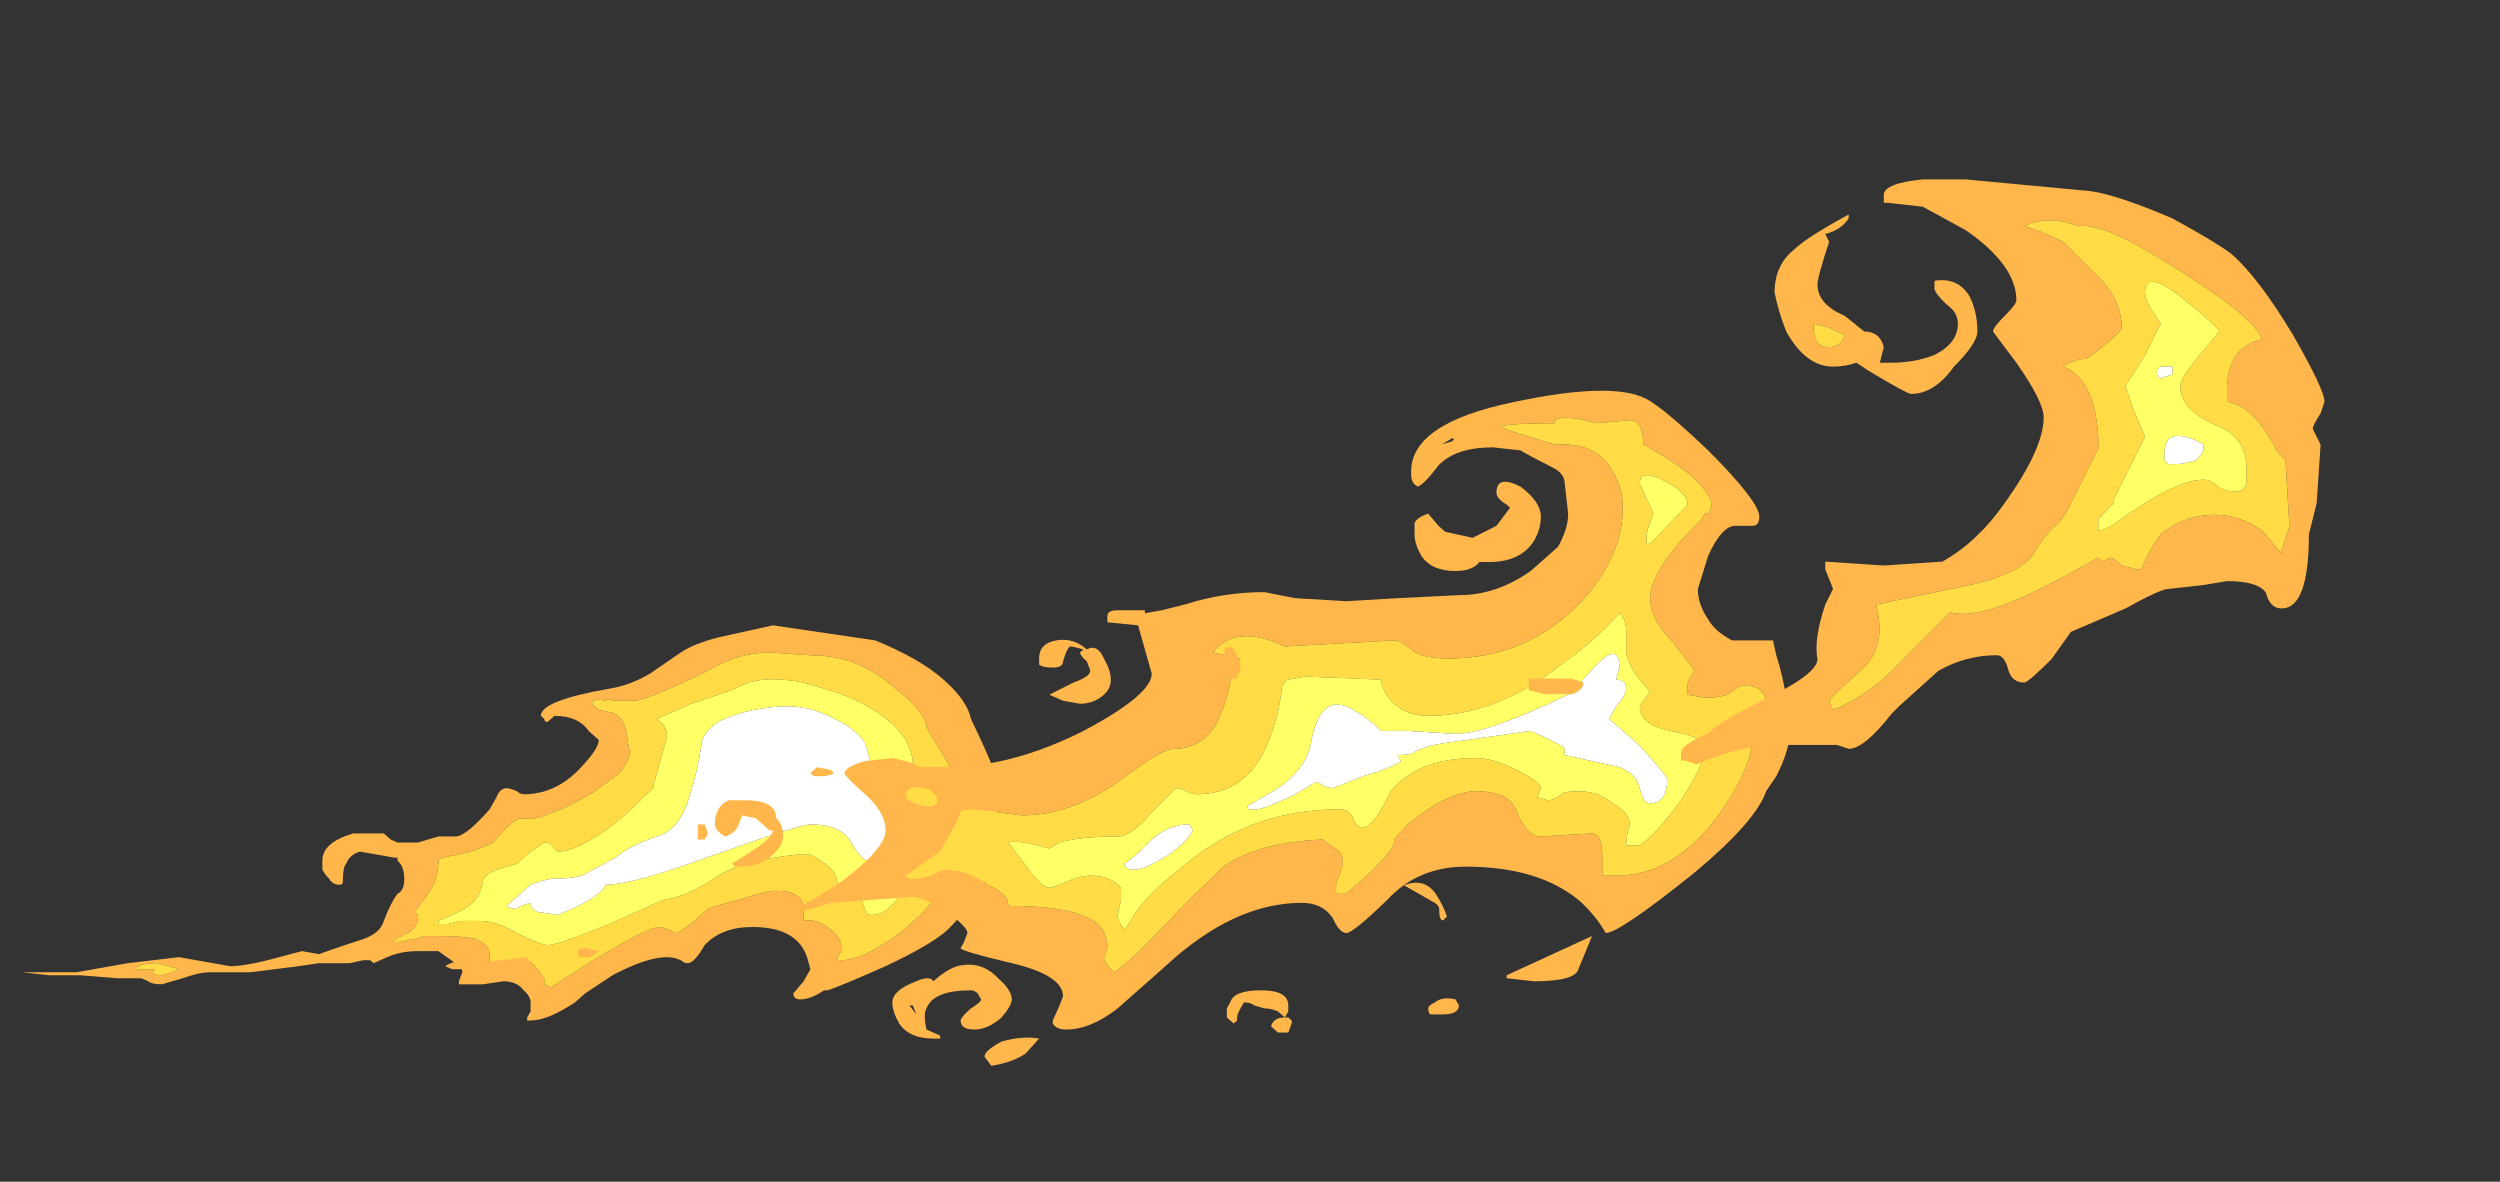 <?xml version="1.0" encoding="UTF-8" standalone="no"?>
<svg xmlns:ffdec="https://www.free-decompiler.com/flash" xmlns:xlink="http://www.w3.org/1999/xlink" ffdec:objectType="frame" height="106.05px" width="224.35px" xmlns="http://www.w3.org/2000/svg">
  <rect width="100%" height="100%" fill="#333333" stroke="none"/>
  <g transform="matrix(1.0, 0.0, 0.0, 1.0, 0.7, 87.05)">
    <use ffdec:characterId="4582" height="6.55" transform="matrix(6.126, 0.0, 0.0, 5.414, 1.275, -30.932)" width="14.35" xlink:href="#shape0"/>
    <use ffdec:characterId="4579" height="11.2" transform="matrix(6.126, 0.0, 0.0, 5.414, 39.254, -52.048)" width="19.7" xlink:href="#shape1"/>
    <use ffdec:characterId="4585" height="9.55" transform="matrix(7.0, 0.0, 0.0, 7.0, 109.2, -71.3)" width="14.1" xlink:href="#shape2"/>
  </g>
  <defs>
    <g id="shape0" transform="matrix(1.0, 0.0, 0.0, 1.0, -0.2, 5.75)">
      <path d="M2.5 -0.05 L2.2 -0.15 Q1.9 -0.15 1.85 -0.05 L2.15 -0.05 2.1 0.0 Q2.15 0.05 2.25 0.05 L2.4 0.0 2.5 -0.05 M2.5 -0.25 L3.25 -0.1 Q3.45 -0.1 3.8 -0.2 L4.3 -0.35 4.55 -0.3 4.8 -0.4 5.2 -0.55 Q5.45 -0.65 5.5 -0.85 5.6 -1.15 5.7 -1.3 5.8 -1.35 5.8 -1.55 5.8 -1.75 5.7 -1.85 L5.7 -1.9 5.65 -1.9 5.15 -2.0 Q5.0 -1.95 4.95 -1.8 4.9 -1.75 4.9 -1.5 4.9 -1.45 4.85 -1.45 4.75 -1.45 4.7 -1.55 4.65 -1.6 4.6 -1.7 L4.6 -1.85 Q4.6 -2.15 5.05 -2.3 L5.5 -2.3 5.6 -2.2 5.7 -2.15 6.0 -2.15 6.3 -2.25 6.55 -2.25 Q6.7 -2.25 7.05 -2.7 L7.15 -2.9 Q7.2 -3.05 7.3 -3.05 7.35 -3.05 7.45 -3.0 7.5 -2.95 7.55 -2.95 8.0 -2.95 8.35 -3.35 8.65 -3.7 8.65 -3.85 L8.5 -4.0 Q8.35 -4.25 8.0 -4.25 L7.9 -4.15 Q7.85 -4.15 7.85 -4.2 L7.8 -4.25 Q7.8 -4.5 8.8 -4.7 9.1 -4.75 9.4 -4.95 L9.85 -5.3 Q10.05 -5.45 10.4 -5.55 L11.2 -5.75 12.7 -5.5 Q13.35 -5.2 13.7 -4.85 14.05 -4.5 14.1 -4.2 14.55 -3.15 14.55 -2.9 L14.45 -2.45 Q14.35 -2.15 14.35 -1.8 14.35 -1.55 14.2 -1.3 14.1 -1.1 13.8 -0.75 13.6 -0.5 12.85 -0.1 12.15 0.25 12.0 0.3 L11.95 0.3 Q11.75 0.45 11.6 0.45 11.5 0.45 11.5 0.35 L11.65 0.15 11.75 -0.05 11.7 -0.25 Q11.55 -0.75 10.9 -0.75 10.45 -0.75 10.2 -0.45 10.05 -0.15 9.95 -0.15 9.9 -0.15 9.85 -0.2 9.75 -0.25 9.65 -0.25 9.35 -0.25 8.85 0.05 L8.45 0.35 8.3 0.5 Q7.9 0.8 7.65 0.8 L7.6 0.8 7.6 0.75 7.65 0.65 7.65 0.5 Q7.65 0.4 7.55 0.3 7.45 0.15 7.25 0.15 L6.95 0.2 6.6 0.2 6.6 0.15 6.65 0.0 Q6.65 -0.1 6.55 -0.15 L6.3 -0.35 6.0 -0.35 Q5.75 -0.35 5.55 -0.25 L5.35 -0.15 5.3 -0.2 5.2 -0.2 5.0 -0.15 4.55 -0.15 4.25 -0.1 3.55 0.0 2.95 0.0 Q2.8 0.0 2.55 0.1 L2.25 0.2 Q2.1 0.2 2.05 0.15 L1.95 0.1 1.6 0.1 1.05 0.05 0.6 0.05 0.2 0.0 1.0 0.0 1.75 -0.15 2.5 -0.25 M6.6 -1.95 Q6.3 -1.9 6.3 -1.85 6.3 -1.55 6.15 -1.3 L5.95 -1.0 6.0 -0.95 6.0 -0.9 Q6.0 -0.75 5.85 -0.65 5.65 -0.55 5.65 -0.5 5.8 -0.5 5.9 -0.55 L5.95 -0.55 6.1 -0.6 6.35 -0.6 Q6.65 -0.6 6.85 -0.55 7.05 -0.45 7.05 -0.3 L7.05 -0.15 7.3 -0.15 7.55 -0.2 Q7.65 -0.2 7.75 -0.05 L7.85 0.1 7.85 0.2 7.95 0.25 Q9.3 -0.75 9.55 -0.75 L9.7 -0.7 Q9.75 -0.65 9.8 -0.65 L10.0 -0.8 10.25 -1.05 Q10.35 -1.1 10.7 -1.2 11.1 -1.35 11.25 -1.35 11.6 -1.35 11.65 -1.1 L11.65 -0.85 Q11.85 -0.9 12.05 -0.7 12.2 -0.55 12.2 -0.45 L12.2 -0.35 12.15 -0.25 12.15 -0.2 12.2 -0.2 Q12.5 -0.2 13.0 -0.6 13.45 -1.0 13.55 -1.2 13.6 -1.35 13.8 -1.55 13.95 -1.75 14.0 -1.85 14.05 -2.05 14.05 -2.45 14.05 -2.85 13.75 -3.5 L13.45 -4.05 Q13.45 -4.3 13.0 -4.7 12.45 -5.25 11.8 -5.25 L11.15 -5.3 Q10.7 -5.3 10.25 -5.0 9.35 -4.5 9.15 -4.5 L8.85 -4.5 Q8.8 -4.55 8.75 -4.5 8.55 -4.55 8.55 -4.45 L8.65 -4.35 8.85 -4.3 Q9.0 -4.25 9.05 -4.0 L9.1 -3.65 Q9.1 -3.5 8.95 -3.3 L8.65 -3.05 Q8.55 -2.95 8.1 -2.7 7.75 -2.55 7.7 -2.55 L7.5 -2.55 Q7.45 -2.55 7.3 -2.4 L7.1 -2.15 Q6.95 -2.05 6.6 -1.95 M9.95 -0.35 L9.95 -0.35" fill="#ffb74c" fill-rule="evenodd" stroke="none"/>
      <path d="M2.5 -0.05 L2.4 0.0 2.25 0.05 Q2.15 0.05 2.1 0.0 L2.15 -0.05 1.85 -0.05 Q1.9 -0.15 2.2 -0.15 L2.5 -0.05 M6.6 -1.95 Q6.95 -2.05 7.1 -2.15 L7.3 -2.4 Q7.45 -2.55 7.5 -2.55 L7.7 -2.55 Q7.75 -2.55 8.1 -2.7 8.55 -2.95 8.65 -3.05 L8.95 -3.3 Q9.1 -3.5 9.1 -3.65 L9.05 -4.0 Q9.0 -4.25 8.85 -4.3 L8.65 -4.35 8.55 -4.45 Q8.55 -4.55 8.75 -4.5 8.8 -4.55 8.85 -4.5 L9.15 -4.5 Q9.35 -4.5 10.25 -5.0 10.7 -5.3 11.15 -5.3 L11.8 -5.25 Q12.45 -5.25 13.0 -4.7 13.45 -4.3 13.45 -4.05 L13.75 -3.5 Q14.05 -2.85 14.05 -2.45 14.05 -2.05 14.0 -1.85 13.95 -1.75 13.8 -1.55 13.6 -1.35 13.55 -1.2 13.45 -1.0 13.0 -0.6 12.5 -0.2 12.2 -0.2 L12.15 -0.2 12.15 -0.25 12.2 -0.35 12.2 -0.45 Q12.2 -0.55 12.05 -0.7 11.85 -0.9 11.65 -0.85 L11.65 -1.1 Q11.6 -1.35 11.25 -1.35 11.1 -1.35 10.7 -1.2 10.35 -1.1 10.25 -1.05 L10.0 -0.8 9.8 -0.65 Q9.75 -0.65 9.7 -0.7 L9.55 -0.75 Q9.3 -0.75 7.95 0.25 L7.85 0.2 7.85 0.1 7.75 -0.05 Q7.65 -0.2 7.55 -0.2 L7.3 -0.15 7.05 -0.15 7.05 -0.3 Q7.05 -0.45 6.85 -0.55 6.65 -0.6 6.35 -0.6 L6.1 -0.6 5.95 -0.55 5.9 -0.55 Q5.8 -0.5 5.65 -0.5 5.65 -0.55 5.85 -0.65 6.0 -0.75 6.0 -0.9 L6.0 -0.95 5.95 -1.0 6.15 -1.3 Q6.3 -1.55 6.3 -1.85 6.3 -1.9 6.6 -1.95 M6.3 -0.8 L6.45 -0.8 6.6 -0.85 6.9 -0.85 Q7.15 -0.85 7.45 -0.65 7.8 -0.45 7.9 -0.45 8.05 -0.45 8.8 -0.8 L9.6 -1.2 Q9.95 -1.25 10.4 -1.6 10.75 -1.85 11.55 -1.95 L11.75 -1.95 Q12.0 -1.8 12.1 -1.65 12.15 -1.55 12.15 -1.4 12.15 -1.35 12.3 -1.3 L12.5 -1.2 12.55 -1.05 Q12.55 -0.95 12.65 -0.95 13.0 -0.95 13.25 -1.75 13.4 -2.35 13.4 -2.6 L13.3 -3.05 13.25 -3.45 Q13.25 -3.6 13.15 -3.85 13.0 -4.1 12.8 -4.25 12.5 -4.5 12.1 -4.65 L11.65 -4.8 Q11.0 -4.95 10.65 -4.7 10.55 -4.65 10.0 -4.45 L9.5 -4.2 9.6 -4.1 Q9.65 -4.0 9.65 -3.9 L9.45 -3.1 9.45 -3.05 9.3 -2.9 Q9.1 -2.65 8.75 -2.35 8.3 -2.0 8.05 -2.0 L8.0 -2.05 Q7.95 -2.15 7.85 -2.15 L7.65 -2.0 7.45 -1.8 7.15 -1.7 Q6.95 -1.6 6.95 -1.5 6.9 -1.15 6.6 -1.0 L6.3 -0.85 6.3 -0.8" fill="#ffdc45" fill-rule="evenodd" stroke="none"/>
      <path d="M6.3 -0.8 L6.3 -0.85 6.6 -1.0 Q6.9 -1.15 6.95 -1.5 6.95 -1.6 7.15 -1.7 L7.45 -1.8 7.65 -2.0 7.85 -2.15 Q7.95 -2.15 8.0 -2.05 L8.05 -2.0 Q8.3 -2.0 8.75 -2.35 9.1 -2.65 9.3 -2.9 L9.45 -3.05 9.45 -3.1 9.65 -3.9 Q9.65 -4.0 9.6 -4.1 L9.5 -4.2 10.0 -4.45 Q10.55 -4.65 10.65 -4.7 11.0 -4.95 11.65 -4.8 L12.1 -4.65 Q12.5 -4.5 12.8 -4.25 13.0 -4.1 13.15 -3.85 13.25 -3.6 13.25 -3.45 L13.3 -3.05 13.4 -2.6 Q13.4 -2.35 13.25 -1.75 13.0 -0.95 12.65 -0.95 12.55 -0.95 12.55 -1.05 L12.5 -1.2 12.3 -1.3 Q12.15 -1.35 12.15 -1.4 12.15 -1.55 12.1 -1.65 12.0 -1.8 11.75 -1.95 L11.55 -1.95 Q10.75 -1.85 10.4 -1.6 9.95 -1.25 9.6 -1.2 L8.8 -0.8 Q8.05 -0.45 7.9 -0.45 7.8 -0.45 7.45 -0.65 7.15 -0.85 6.9 -0.85 L6.6 -0.85 6.45 -0.8 6.3 -0.8 M10.4 -4.15 Q10.15 -3.95 10.15 -3.75 10.1 -3.35 10.0 -3.0 9.85 -2.35 9.5 -2.25 9.1 -2.1 8.9 -1.9 8.65 -1.75 8.4 -1.6 8.25 -1.55 7.95 -1.55 7.75 -1.5 7.65 -1.45 L7.3 -1.1 Q7.35 -1.05 7.45 -1.05 L7.5 -1.1 7.65 -1.15 Q7.65 -1.05 7.75 -1.0 L8.05 -0.95 8.35 -1.1 Q8.7 -1.3 8.75 -1.45 9.15 -1.45 10.35 -1.95 11.6 -2.45 11.75 -2.45 12.2 -2.45 12.35 -2.15 12.5 -1.85 12.6 -1.85 12.75 -1.85 12.85 -2.0 L12.9 -2.25 12.75 -3.0 12.55 -3.8 Q12.4 -4.05 12.1 -4.2 11.7 -4.45 11.25 -4.4 10.75 -4.35 10.4 -4.15" fill="#ffff66" fill-rule="evenodd" stroke="none"/>
      <path d="M10.4 -4.15 Q10.75 -4.35 11.25 -4.4 11.7 -4.45 12.1 -4.2 12.4 -4.05 12.55 -3.8 L12.75 -3.0 12.9 -2.25 12.85 -2.0 Q12.75 -1.85 12.6 -1.85 12.5 -1.85 12.35 -2.15 12.2 -2.45 11.75 -2.45 11.6 -2.45 10.35 -1.95 9.15 -1.45 8.75 -1.45 8.7 -1.3 8.35 -1.1 L8.05 -0.95 7.75 -1.0 Q7.65 -1.05 7.65 -1.15 L7.5 -1.1 7.45 -1.05 Q7.35 -1.05 7.3 -1.1 L7.65 -1.45 Q7.75 -1.5 7.95 -1.55 8.25 -1.55 8.4 -1.6 8.65 -1.75 8.9 -1.9 9.1 -2.1 9.5 -2.25 9.85 -2.35 10.0 -3.0 10.1 -3.35 10.15 -3.75 10.15 -3.95 10.4 -4.15" fill="#ffffff" fill-rule="evenodd" stroke="none"/>
    </g>
    <g id="shape1" transform="matrix(1.0, 0.0, 0.0, 1.0, -6.4, 9.65)">
      <path d="M6.4 -0.1 Q6.6 -0.25 6.85 -0.15 L7.6 -0.25 7.65 -0.15 7.1 0.05 Q6.95 0.05 6.8 -0.05 L6.5 -0.05 6.4 -0.1 M8.5 -0.25 L8.35 -0.25 8.35 -0.35 Q8.35 -0.4 8.45 -0.4 L8.65 -0.35 Q8.55 -0.25 8.5 -0.25 M11.75 -3.3 L11.85 -3.4 12.05 -3.35 12.1 -3.3 Q12.0 -3.25 11.95 -3.25 L11.8 -3.25 11.75 -3.3 M12.55 -2.95 Q12.25 -3.25 12.25 -3.3 12.25 -3.4 12.55 -3.5 L12.95 -3.55 13.15 -3.5 Q13.3 -3.45 13.35 -3.4 L13.75 -3.4 Q14.7 -3.4 15.75 -4.0 16.75 -4.6 16.75 -4.95 L16.55 -5.75 16.1 -5.8 16.1 -5.9 Q16.1 -6.0 16.25 -6.0 L16.65 -6.0 16.65 -5.95 16.9 -6.0 17.25 -6.1 Q17.8 -6.3 18.4 -6.3 L18.85 -6.2 19.6 -6.15 20.35 -6.2 21.25 -6.25 Q21.8 -6.25 22.3 -6.65 L22.7 -7.05 Q22.85 -7.35 22.85 -7.6 L22.8 -8.1 Q22.8 -8.25 22.65 -8.35 22.3 -8.55 22.15 -8.65 L21.75 -8.7 Q21.2 -8.7 20.95 -8.4 20.75 -8.1 20.65 -8.05 20.55 -8.1 20.55 -8.25 L20.55 -8.3 Q20.55 -9.1 22.05 -9.45 23.5 -9.8 24.0 -9.5 24.25 -9.35 24.9 -8.65 25.65 -7.8 25.65 -7.55 25.65 -7.4 25.55 -7.4 L25.3 -7.4 Q25.1 -7.4 24.9 -6.9 L24.75 -6.35 Q24.75 -6.1 24.9 -5.85 25.0 -5.65 25.25 -5.5 L25.85 -5.5 25.9 -5.25 Q26.0 -4.9 26.05 -4.5 L26.1 -4.0 Q26.1 -3.7 25.9 -3.25 L25.75 -3.0 Q25.6 -2.5 24.7 -1.65 23.6 -0.65 23.4 -0.65 23.25 -0.95 23.0 -1.2 22.4 -1.75 21.35 -1.75 20.65 -1.75 20.2 -1.2 19.7 -0.65 19.6 -0.65 19.5 -0.65 19.4 -0.9 19.25 -1.15 18.95 -1.15 17.95 -1.15 16.95 -0.1 L16.25 0.6 Q15.85 0.95 15.5 0.95 15.35 0.95 15.3 0.85 L15.3 0.8 15.4 0.55 15.45 0.4 Q15.45 0.05 14.7 -0.15 13.95 -0.35 13.95 -0.4 L14.0 -0.5 14.05 -0.65 Q14.05 -0.75 13.75 -1.0 13.4 -1.25 13.25 -1.25 L12.05 -1.15 Q11.65 -1.0 11.05 -0.85 11.4 -0.95 11.85 -1.25 L12.0 -1.35 12.2 -1.5 Q12.85 -2.05 12.85 -2.35 12.85 -2.65 12.55 -2.95 M10.8 -2.85 Q11.25 -2.85 11.25 -2.55 11.35 -2.45 11.35 -2.25 11.35 -2.1 11.2 -1.95 11.0 -1.75 10.75 -1.75 L10.65 -1.75 10.6 -1.8 10.95 -2.05 Q11.2 -2.25 11.2 -2.35 L11.15 -2.35 10.95 -2.55 10.75 -2.6 10.7 -2.45 Q10.65 -2.3 10.5 -2.25 10.35 -2.35 10.35 -2.45 10.35 -2.75 10.55 -2.85 L10.8 -2.85 M10.1 -2.45 L10.2 -2.45 10.25 -2.3 10.2 -2.2 10.1 -2.2 10.1 -2.45 M13.15 -1.6 L13.2 -1.55 13.3 -1.55 13.5 -1.6 13.7 -1.7 Q14.05 -1.7 14.35 -1.45 14.65 -1.3 14.65 -1.1 15.55 -1.1 15.9 -0.85 16.1 -0.7 16.1 -0.4 L16.05 -0.25 Q16.05 -0.15 16.2 0.0 16.35 -0.1 16.7 -0.5 L17.3 -1.2 17.8 -1.75 Q18.3 -2.15 19.25 -2.2 L19.5 -2.0 Q19.55 -1.95 19.55 -1.8 L19.5 -1.6 Q19.45 -1.5 19.45 -1.45 L19.45 -1.3 19.6 -1.3 19.95 -1.65 Q20.3 -2.05 20.3 -2.15 L20.3 -2.2 20.5 -2.45 Q21.1 -3.0 21.5 -3.0 22.0 -3.0 22.1 -2.65 22.25 -2.25 22.45 -2.25 L23.2 -2.3 Q23.35 -2.3 23.35 -1.9 L23.35 -1.6 23.55 -1.6 Q24.4 -1.6 25.05 -2.6 25.55 -3.4 25.55 -3.9 25.55 -4.0 25.75 -4.5 25.7 -4.75 25.45 -4.75 25.35 -4.75 25.25 -4.65 25.15 -4.55 24.85 -4.55 L24.6 -4.6 24.6 -4.75 Q24.6 -4.85 24.65 -4.9 L24.7 -5.0 24.4 -5.45 Q24.05 -5.85 24.05 -6.2 24.05 -6.55 24.5 -7.15 L24.8 -7.5 24.85 -7.6 24.9 -7.6 24.95 -7.7 Q24.95 -7.85 24.9 -7.9 24.75 -8.25 23.95 -8.75 23.95 -9.15 23.75 -9.15 L23.25 -9.1 Q22.8 -9.25 22.65 -9.15 L22.65 -9.1 Q22.05 -9.1 21.85 -9.05 21.9 -9.0 22.35 -8.85 L22.65 -8.75 22.75 -8.75 Q23.3 -8.75 23.5 -8.3 23.65 -8.05 23.65 -7.7 23.65 -6.9 23.05 -6.15 22.25 -5.2 21.1 -5.2 20.7 -5.2 20.55 -5.35 20.4 -5.5 20.3 -5.5 L18.7 -5.4 18.6 -5.45 Q17.95 -5.75 17.65 -5.3 L18.05 -5.2 Q17.9 -5.05 17.9 -4.8 17.85 -4.5 17.75 -4.25 17.55 -3.7 17.05 -3.7 16.9 -3.7 16.25 -3.15 15.55 -2.6 14.85 -2.6 L14.15 -2.7 Q14.0 -2.7 13.95 -2.65 L13.9 -2.5 13.65 -2.0 13.15 -1.6 M21.15 -8.8 Q21.2 -8.85 21.15 -8.85 L21.0 -8.75 21.15 -8.8 M20.6 -7.45 Q20.65 -7.55 20.8 -7.6 L20.95 -7.4 21.05 -7.3 21.45 -7.2 21.8 -7.4 22.0 -7.7 21.95 -7.75 Q21.8 -7.85 21.8 -7.95 21.8 -8.25 22.15 -8.05 22.45 -7.8 22.45 -7.55 22.45 -7.35 22.35 -7.15 22.15 -6.8 21.7 -6.8 L21.55 -6.8 Q21.45 -6.65 21.2 -6.65 20.85 -6.65 20.7 -6.9 20.6 -7.1 20.6 -7.25 L20.6 -7.45 M20.85 -7.1 L20.85 -7.1 M15.75 -5.35 Q15.6 -5.4 15.55 -5.4 15.5 -5.35 15.45 -5.15 15.45 -5.05 15.3 -5.05 15.15 -5.05 15.1 -5.1 L15.1 -5.2 Q15.1 -5.45 15.35 -5.5 15.6 -5.55 15.8 -5.35 15.95 -5.45 16.05 -5.2 16.15 -5.0 16.15 -4.85 16.15 -4.7 16.05 -4.6 15.9 -4.45 15.7 -4.45 L15.45 -4.5 15.25 -4.6 15.6 -4.8 Q15.85 -4.9 15.85 -5.0 L15.8 -5.15 Q15.7 -5.25 15.7 -5.3 L15.75 -5.35 M13.6 -2.9 Q13.5 -3.05 13.4 -3.05 13.2 -3.1 13.15 -2.95 13.15 -2.85 13.3 -2.8 13.4 -2.75 13.5 -2.75 13.55 -2.75 13.6 -2.8 L13.6 -2.9 M25.6 -5.25 L25.6 -5.25 M23.0 -0.05 Q22.95 0.15 22.35 0.15 L21.95 0.1 21.95 0.05 23.2 -0.6 23.0 -0.05 M21.25 0.55 Q21.25 0.7 21.0 0.7 L20.85 0.7 Q20.8 0.7 20.8 0.6 20.8 0.55 20.9 0.5 21.0 0.4 21.2 0.45 L21.25 0.55 M18.4 0.6 L18.25 0.55 Q18.2 0.5 18.1 0.5 L18.05 0.6 Q18.0 0.7 18.0 0.75 L18.0 0.8 17.95 0.85 17.85 0.75 17.85 0.6 17.9 0.5 Q17.95 0.3 18.35 0.3 18.75 0.3 18.75 0.55 L18.75 0.65 18.7 0.75 18.75 0.75 18.8 0.8 18.8 0.85 18.75 1.0 18.6 1.0 18.5 0.9 Q18.5 0.85 18.55 0.8 18.6 0.75 18.7 0.75 L18.6 0.65 Q18.5 0.6 18.4 0.6 M14.9 1.35 Q14.7 1.5 14.4 1.55 L14.3 1.4 Q14.3 1.3 14.55 1.15 14.85 1.05 15.1 1.1 L14.9 1.35 M14.25 0.45 L14.2 0.35 Q14.15 0.3 14.1 0.3 13.55 0.3 13.45 0.6 13.4 0.7 13.45 0.95 L13.65 1.05 13.65 1.1 13.55 1.1 Q13.2 1.1 13.05 0.85 12.95 0.65 12.95 0.5 12.95 0.3 13.3 0.15 13.5 0.05 13.55 0.15 13.75 -0.05 13.9 -0.1 14.25 -0.2 14.5 0.1 14.7 0.3 14.7 0.45 14.7 0.55 14.55 0.75 14.35 0.95 14.15 0.95 13.95 0.95 13.95 0.8 13.95 0.75 14.1 0.6 14.25 0.5 14.25 0.45 M13.3 0.7 L13.25 0.55 13.2 0.55 13.3 0.7" fill="#ffb74c" fill-rule="evenodd" stroke="none"/>
      <path d="M13.15 -1.6 L13.65 -2.0 13.9 -2.5 13.95 -2.65 Q14.0 -2.7 14.15 -2.7 L14.85 -2.6 Q15.55 -2.6 16.25 -3.15 16.9 -3.7 17.05 -3.7 17.55 -3.7 17.75 -4.25 17.85 -4.5 17.9 -4.8 17.9 -5.05 18.05 -5.2 L17.65 -5.3 Q17.95 -5.75 18.6 -5.45 L18.7 -5.4 20.3 -5.5 Q20.4 -5.5 20.55 -5.35 20.7 -5.2 21.1 -5.2 22.25 -5.2 23.05 -6.15 23.65 -6.9 23.65 -7.7 23.65 -8.05 23.5 -8.3 23.3 -8.75 22.75 -8.75 L22.65 -8.75 22.35 -8.85 Q21.9 -9.0 21.85 -9.05 22.05 -9.1 22.65 -9.1 L22.65 -9.15 Q22.8 -9.25 23.25 -9.1 L23.75 -9.15 Q23.95 -9.15 23.95 -8.75 24.75 -8.25 24.9 -7.9 24.95 -7.85 24.95 -7.7 L24.9 -7.6 24.85 -7.6 24.8 -7.5 24.5 -7.15 Q24.05 -6.55 24.05 -6.2 24.05 -5.85 24.4 -5.45 L24.7 -5.0 24.65 -4.9 Q24.6 -4.85 24.6 -4.75 L24.6 -4.6 24.85 -4.55 Q25.15 -4.55 25.25 -4.65 25.35 -4.75 25.45 -4.75 25.7 -4.75 25.75 -4.5 25.55 -4.0 25.55 -3.9 25.55 -3.4 25.05 -2.6 24.4 -1.6 23.55 -1.6 L23.35 -1.6 23.35 -1.9 Q23.35 -2.3 23.2 -2.3 L22.45 -2.25 Q22.25 -2.25 22.1 -2.65 22.0 -3.0 21.5 -3.0 21.1 -3.0 20.5 -2.45 L20.3 -2.2 20.3 -2.15 Q20.3 -2.05 19.95 -1.65 L19.6 -1.3 19.45 -1.3 19.45 -1.45 Q19.45 -1.5 19.5 -1.6 L19.55 -1.8 Q19.55 -1.95 19.5 -2.0 L19.25 -2.2 Q18.3 -2.15 17.8 -1.75 L17.3 -1.2 16.7 -0.5 Q16.35 -0.1 16.2 0.0 16.05 -0.15 16.05 -0.25 L16.1 -0.4 Q16.1 -0.7 15.9 -0.85 15.55 -1.1 14.65 -1.1 14.65 -1.3 14.35 -1.45 14.05 -1.7 13.7 -1.7 L13.5 -1.6 13.3 -1.55 13.2 -1.55 13.15 -1.6 M18.65 -4.65 Q18.6 -4.2 18.45 -3.8 18.15 -2.95 17.4 -2.95 17.35 -2.95 17.25 -3.0 17.2 -3.05 17.1 -3.05 L16.75 -2.65 Q16.45 -2.25 16.25 -2.25 15.7 -2.25 15.4 -2.15 L15.25 -2.05 Q14.8 -2.2 14.65 -2.15 L14.95 -1.7 Q15.15 -1.4 15.25 -1.4 15.3 -1.4 15.5 -1.5 15.7 -1.6 15.85 -1.6 16.15 -1.6 16.3 -1.4 L16.3 -1.2 16.25 -0.95 Q16.25 -0.85 16.35 -0.7 L16.55 -1.05 Q16.8 -1.4 17.15 -1.7 18.15 -2.7 19.5 -2.7 19.65 -2.7 19.7 -2.55 19.75 -2.4 19.85 -2.4 20.0 -2.4 20.25 -3.0 20.65 -3.55 21.5 -3.55 21.75 -3.55 22.1 -3.35 22.45 -3.15 22.45 -3.05 L22.4 -2.9 22.55 -2.85 Q22.65 -2.85 22.75 -2.95 22.8 -3.0 23.0 -3.0 23.3 -3.0 23.5 -2.8 23.75 -2.65 23.75 -2.45 23.7 -2.25 23.7 -2.1 L23.9 -2.1 Q24.15 -2.3 24.5 -2.85 24.85 -3.45 24.85 -3.7 24.85 -3.9 24.35 -4.0 23.9 -4.1 23.9 -4.4 L23.95 -4.5 24.05 -4.65 23.9 -4.85 Q23.75 -5.05 23.7 -5.3 L23.7 -5.65 Q23.7 -5.85 23.6 -5.95 23.25 -5.5 22.75 -5.1 21.8 -4.25 20.8 -4.25 20.5 -4.25 20.3 -4.45 20.15 -4.6 20.1 -4.85 L19.0 -4.9 18.75 -4.85 Q18.65 -4.8 18.65 -4.65 M24.1 -7.6 L24.05 -7.45 Q24.0 -7.3 24.0 -7.25 L24.0 -7.1 24.05 -7.1 24.35 -7.45 24.6 -7.75 Q24.6 -7.95 24.25 -8.15 23.9 -8.35 23.9 -8.1 L24.1 -7.6 M13.6 -2.9 L13.6 -2.8 Q13.55 -2.75 13.5 -2.75 13.4 -2.75 13.3 -2.8 13.15 -2.85 13.15 -2.95 13.2 -3.1 13.4 -3.05 13.5 -3.05 13.6 -2.9" fill="#ffdc45" fill-rule="evenodd" stroke="none"/>
      <path d="M24.1 -7.6 L23.9 -8.1 Q23.9 -8.35 24.25 -8.15 24.6 -7.95 24.6 -7.75 L24.35 -7.45 24.05 -7.1 24.0 -7.1 24.0 -7.25 Q24.0 -7.3 24.05 -7.45 L24.1 -7.6 M18.65 -4.65 Q18.65 -4.8 18.75 -4.85 L19.0 -4.9 20.1 -4.85 Q20.15 -4.6 20.3 -4.45 20.5 -4.25 20.8 -4.25 21.8 -4.25 22.75 -5.1 23.25 -5.5 23.6 -5.95 23.7 -5.85 23.7 -5.65 L23.7 -5.3 Q23.75 -5.05 23.9 -4.85 L24.05 -4.65 23.95 -4.5 23.9 -4.4 Q23.9 -4.1 24.35 -4.0 24.85 -3.9 24.85 -3.7 24.85 -3.45 24.5 -2.85 24.15 -2.3 23.9 -2.1 L23.7 -2.1 Q23.7 -2.25 23.75 -2.45 23.75 -2.65 23.5 -2.8 23.3 -3.0 23.0 -3.0 22.8 -3.0 22.75 -2.95 22.65 -2.85 22.55 -2.85 L22.4 -2.9 22.45 -3.05 Q22.45 -3.15 22.1 -3.35 21.75 -3.55 21.5 -3.55 20.65 -3.55 20.25 -3.0 20.0 -2.4 19.85 -2.4 19.75 -2.4 19.7 -2.55 19.65 -2.7 19.5 -2.7 18.15 -2.7 17.15 -1.7 16.8 -1.4 16.55 -1.05 L16.35 -0.7 Q16.25 -0.85 16.25 -0.95 L16.3 -1.2 16.3 -1.4 Q16.15 -1.6 15.85 -1.6 15.7 -1.6 15.5 -1.5 15.3 -1.4 15.25 -1.4 15.15 -1.4 14.95 -1.7 L14.65 -2.15 Q14.8 -2.2 15.25 -2.05 L15.4 -2.15 Q15.7 -2.25 16.25 -2.25 16.45 -2.25 16.75 -2.65 L17.1 -3.05 Q17.2 -3.05 17.25 -3.0 17.35 -2.95 17.4 -2.95 18.15 -2.95 18.45 -3.8 18.6 -4.2 18.65 -4.65 M19.7 -4.35 Q19.25 -4.65 19.1 -3.9 19.05 -3.4 18.6 -3.05 L18.15 -2.75 Q18.15 -2.7 18.2 -2.7 L18.3 -2.7 Q18.5 -2.75 18.85 -2.95 L19.15 -3.15 Q19.2 -3.15 19.25 -3.1 19.35 -3.05 19.4 -3.05 L19.85 -3.25 Q20.3 -3.4 20.4 -3.5 L20.35 -3.6 Q20.55 -3.6 20.6 -3.65 20.75 -3.75 21.05 -3.8 L22.3 -4.0 Q22.8 -3.75 22.8 -3.7 L22.8 -3.6 23.6 -3.4 Q23.85 -3.3 23.9 -3.05 23.95 -2.8 24.05 -2.8 24.3 -2.8 24.3 -3.2 24.3 -3.25 23.9 -3.75 L23.45 -4.2 23.55 -4.4 Q23.7 -4.6 23.7 -4.7 23.7 -4.85 23.55 -4.85 L23.6 -5.05 Q23.6 -5.55 23.15 -4.95 L22.9 -4.65 22.85 -4.6 Q21.65 -3.95 21.2 -3.95 L20.5 -4.0 20.1 -4.0 Q20.0 -4.15 19.7 -4.35 M16.35 -1.8 Q16.35 -1.7 16.5 -1.7 16.65 -1.7 17.0 -1.95 17.3 -2.2 17.35 -2.35 L17.3 -2.45 Q17.0 -2.45 16.75 -2.2 16.45 -1.85 16.35 -1.8" fill="#ffff66" fill-rule="evenodd" stroke="none"/>
      <path d="M19.7 -4.35 Q20.0 -4.15 20.1 -4.0 L20.5 -4.0 21.2 -3.95 Q21.65 -3.95 22.85 -4.6 L22.9 -4.65 23.15 -4.95 Q23.6 -5.55 23.6 -5.05 L23.55 -4.85 Q23.7 -4.85 23.7 -4.7 23.7 -4.6 23.55 -4.4 L23.45 -4.2 23.9 -3.75 Q24.3 -3.25 24.3 -3.2 24.3 -2.8 24.05 -2.8 23.95 -2.8 23.9 -3.05 23.85 -3.3 23.6 -3.4 L22.8 -3.6 22.8 -3.7 Q22.8 -3.75 22.3 -4.0 L21.05 -3.8 Q20.75 -3.75 20.6 -3.65 20.55 -3.6 20.35 -3.6 L20.4 -3.5 Q20.3 -3.4 19.85 -3.25 L19.4 -3.05 Q19.35 -3.05 19.25 -3.1 19.2 -3.15 19.15 -3.15 L18.85 -2.95 Q18.5 -2.75 18.3 -2.7 L18.2 -2.7 Q18.15 -2.7 18.15 -2.75 L18.6 -3.05 Q19.05 -3.4 19.1 -3.9 19.25 -4.65 19.7 -4.35 M16.35 -1.8 Q16.45 -1.85 16.75 -2.2 17.0 -2.45 17.3 -2.45 L17.35 -2.35 Q17.3 -2.2 17.0 -1.95 16.65 -1.7 16.5 -1.7 16.35 -1.7 16.35 -1.8" fill="#ffffff" fill-rule="evenodd" stroke="none"/>
    </g>
    <g id="shape2" transform="matrix(1.0, 0.0, 0.0, 1.0, -15.6, 10.2)">
      <path d="M22.9 -9.25 Q23.05 -9.4 23.6 -9.7 L23.6 -9.65 Q23.5 -9.5 23.3 -9.45 L23.35 -9.35 Q23.2 -8.9 23.2 -8.8 23.2 -8.55 23.55 -8.4 L23.8 -8.2 Q24.0 -8.2 24.05 -8.0 L24.0 -7.8 24.15 -7.8 Q24.45 -7.8 24.7 -7.9 25.0 -8.05 25.0 -8.3 25.0 -8.45 24.85 -8.55 24.7 -8.7 24.7 -8.75 L24.7 -8.85 Q25.0 -8.9 25.15 -8.65 25.25 -8.45 25.25 -8.2 25.25 -8.05 24.95 -7.75 24.7 -7.4 24.4 -7.4 24.35 -7.4 23.85 -7.7 L23.7 -7.8 Q23.55 -7.75 23.4 -7.75 23.05 -7.75 22.8 -8.2 22.7 -8.45 22.65 -8.7 22.65 -9.05 22.9 -9.25 M25.85 -9.55 Q26.05 -9.5 26.35 -9.35 L26.7 -9.0 Q27.1 -8.65 27.1 -8.25 27.1 -8.2 26.85 -8.0 L26.65 -7.85 Q26.5 -7.85 26.35 -7.75 26.75 -7.6 26.8 -6.85 L26.8 -6.7 26.4 -5.9 26.3 -5.75 Q26.15 -5.65 26.0 -5.4 25.85 -5.1 25.15 -4.95 L23.95 -4.7 Q24.1 -4.15 23.75 -3.85 23.35 -3.5 23.35 -3.45 L23.4 -3.35 Q23.9 -3.55 24.3 -4.0 L24.9 -4.6 Q25.25 -4.5 26.05 -4.9 26.45 -5.1 26.8 -5.3 L26.85 -5.25 26.95 -5.3 Q27.0 -5.3 27.1 -5.2 L27.3 -5.15 27.35 -5.15 Q27.45 -5.4 27.6 -5.6 27.9 -5.85 28.3 -5.85 28.6 -5.85 28.9 -5.65 L29.15 -5.35 29.15 -5.4 29.25 -5.7 29.2 -6.55 29.1 -6.65 Q28.8 -7.25 28.45 -7.3 L28.45 -7.45 Q28.45 -8.0 28.9 -8.1 28.8 -8.4 27.65 -9.1 26.85 -9.6 26.55 -9.55 26.15 -9.7 25.85 -9.55 M23.15 -8.3 L23.15 -8.25 Q23.15 -8.0 23.35 -8.0 23.5 -8.0 23.55 -8.15 L23.35 -8.25 23.15 -8.3 M24.1 -9.85 L24.05 -9.85 24.05 -9.95 Q24.05 -10.1 24.55 -10.15 L25.1 -10.15 26.7 -10.0 Q27.05 -9.95 27.75 -9.65 28.3 -9.35 28.5 -9.2 28.85 -8.9 29.3 -8.15 29.7 -7.45 29.7 -7.3 L29.65 -7.15 Q29.55 -7.0 29.55 -6.95 L29.65 -6.75 29.6 -6.0 29.5 -5.6 Q29.5 -4.65 29.15 -4.65 29.0 -4.65 28.95 -4.85 28.85 -5.0 28.45 -5.0 L28.15 -4.95 27.7 -4.9 Q27.6 -4.9 27.15 -4.65 L26.45 -4.35 26.2 -4.0 Q25.9 -3.7 25.85 -3.7 25.7 -3.7 25.65 -3.85 25.6 -4.05 25.5 -4.05 25.1 -4.05 24.75 -3.85 L24.25 -3.4 24.15 -3.3 Q23.8 -2.85 23.6 -2.85 L23.45 -2.9 22.75 -2.9 Q22.2 -2.9 21.65 -2.65 L21.5 -2.7 21.45 -2.7 21.45 -2.8 Q21.45 -2.9 21.8 -3.05 21.95 -3.2 22.45 -3.45 23.2 -3.8 23.2 -4.0 23.15 -4.25 23.3 -4.7 L23.4 -4.9 23.3 -5.15 23.3 -5.25 24.05 -5.2 24.8 -5.25 Q25.25 -5.5 25.6 -6.0 26.1 -6.7 26.1 -7.1 26.1 -7.3 25.75 -7.8 L25.45 -8.2 Q25.45 -8.25 25.6 -8.4 25.75 -8.55 25.75 -8.6 25.75 -9.05 25.1 -9.5 L24.55 -9.8 24.1 -9.85 M19.5 -3.6 L19.5 -3.75 20.05 -3.75 20.2 -3.7 Q20.2 -3.6 20.05 -3.55 L19.7 -3.55 19.5 -3.6 M15.8 -3.85 L15.75 -3.75 15.65 -3.75 15.6 -4.0 15.6 -4.15 15.7 -4.15 Q15.8 -4.0 15.8 -3.95 L15.8 -3.85 M17.45 -1.15 L17.7 -1.1 Q17.7 -1.05 17.45 -1.05 L17.45 -1.15 M18.25 -0.9 L17.9 -1.1 Q18.15 -1.2 18.3 -1.0 18.4 -0.85 18.45 -0.7 L18.4 -0.65 Q18.35 -0.65 18.35 -0.8 18.35 -0.85 18.25 -0.9 M20.05 -6.35 L20.1 -6.3 20.0 -6.25 19.95 -6.4 20.05 -6.35" fill="#ffb74c" fill-rule="evenodd" stroke="none"/>
      <path d="M23.15 -8.3 L23.35 -8.25 23.55 -8.15 Q23.5 -8.0 23.35 -8.0 23.15 -8.0 23.15 -8.25 L23.15 -8.3 M25.85 -9.55 Q26.15 -9.7 26.55 -9.55 26.85 -9.6 27.65 -9.1 28.8 -8.4 28.9 -8.1 28.45 -8.0 28.45 -7.45 L28.45 -7.3 Q28.8 -7.25 29.1 -6.65 L29.2 -6.55 29.25 -5.7 29.15 -5.4 29.15 -5.35 28.9 -5.65 Q28.6 -5.85 28.3 -5.85 27.9 -5.85 27.6 -5.6 27.45 -5.4 27.35 -5.15 L27.3 -5.15 27.1 -5.2 Q27.0 -5.3 26.95 -5.3 L26.85 -5.25 26.8 -5.3 Q26.45 -5.1 26.05 -4.9 25.25 -4.5 24.9 -4.6 L24.3 -4.0 Q23.9 -3.55 23.4 -3.35 L23.35 -3.45 Q23.35 -3.5 23.75 -3.85 24.1 -4.15 23.95 -4.7 L25.15 -4.95 Q25.85 -5.1 26.0 -5.4 26.15 -5.65 26.3 -5.75 L26.4 -5.9 26.8 -6.7 26.8 -6.85 Q26.75 -7.6 26.35 -7.75 26.5 -7.85 26.65 -7.85 L26.85 -8.0 Q27.1 -8.2 27.1 -8.25 27.1 -8.65 26.7 -9.0 L26.35 -9.35 Q26.05 -9.5 25.85 -9.55 M27.5 -8.45 L27.6 -8.3 27.4 -7.9 27.15 -7.5 27.25 -7.2 27.4 -6.85 27.0 -6.05 27.0 -6.0 26.8 -5.8 26.8 -5.65 Q26.9 -5.65 27.1 -5.8 27.8 -6.3 28.15 -6.3 28.25 -6.3 28.35 -6.2 28.45 -6.15 28.55 -6.15 28.7 -6.15 28.7 -6.3 L28.7 -6.45 Q28.7 -6.85 28.3 -7.0 27.85 -7.2 27.85 -7.5 27.85 -7.6 28.1 -7.9 L28.35 -8.2 Q28.35 -8.25 27.85 -8.65 27.4 -9.0 27.4 -8.7 27.4 -8.6 27.5 -8.45" fill="#ffdc45" fill-rule="evenodd" stroke="none"/>
      <path d="M27.5 -8.45 Q27.4 -8.6 27.4 -8.7 27.4 -9.0 27.85 -8.65 28.35 -8.25 28.35 -8.2 L28.1 -7.9 Q27.85 -7.6 27.85 -7.5 27.85 -7.2 28.3 -7.0 28.7 -6.85 28.7 -6.45 L28.7 -6.3 Q28.7 -6.15 28.55 -6.15 28.45 -6.15 28.35 -6.2 28.25 -6.3 28.15 -6.3 27.8 -6.3 27.1 -5.8 26.9 -5.65 26.8 -5.65 L26.8 -5.8 27.0 -6.0 27.0 -6.05 27.4 -6.85 27.25 -7.2 27.15 -7.5 27.4 -7.9 27.6 -8.3 27.5 -8.45 M28.15 -6.7 Q28.15 -6.8 28.15 -6.75 27.9 -6.9 27.75 -6.85 27.65 -6.8 27.65 -6.65 L27.65 -6.55 27.7 -6.5 27.8 -6.5 Q27.9 -6.5 28.05 -6.55 28.15 -6.65 28.15 -6.7 M27.75 -7.75 L27.6 -7.75 27.55 -7.7 Q27.55 -7.6 27.6 -7.6 L27.75 -7.65 27.75 -7.75" fill="#ffff66" fill-rule="evenodd" stroke="none"/>
      <path d="M27.75 -7.75 L27.75 -7.65 27.6 -7.6 Q27.55 -7.6 27.55 -7.7 L27.6 -7.75 27.75 -7.75 M28.15 -6.7 Q28.15 -6.65 28.05 -6.55 27.9 -6.5 27.8 -6.5 L27.7 -6.5 27.65 -6.55 27.65 -6.65 Q27.65 -6.8 27.75 -6.85 27.9 -6.9 28.15 -6.75 28.15 -6.8 28.15 -6.7" fill="#ffffff" fill-rule="evenodd" stroke="none"/>
    </g>
  </defs>
</svg>

